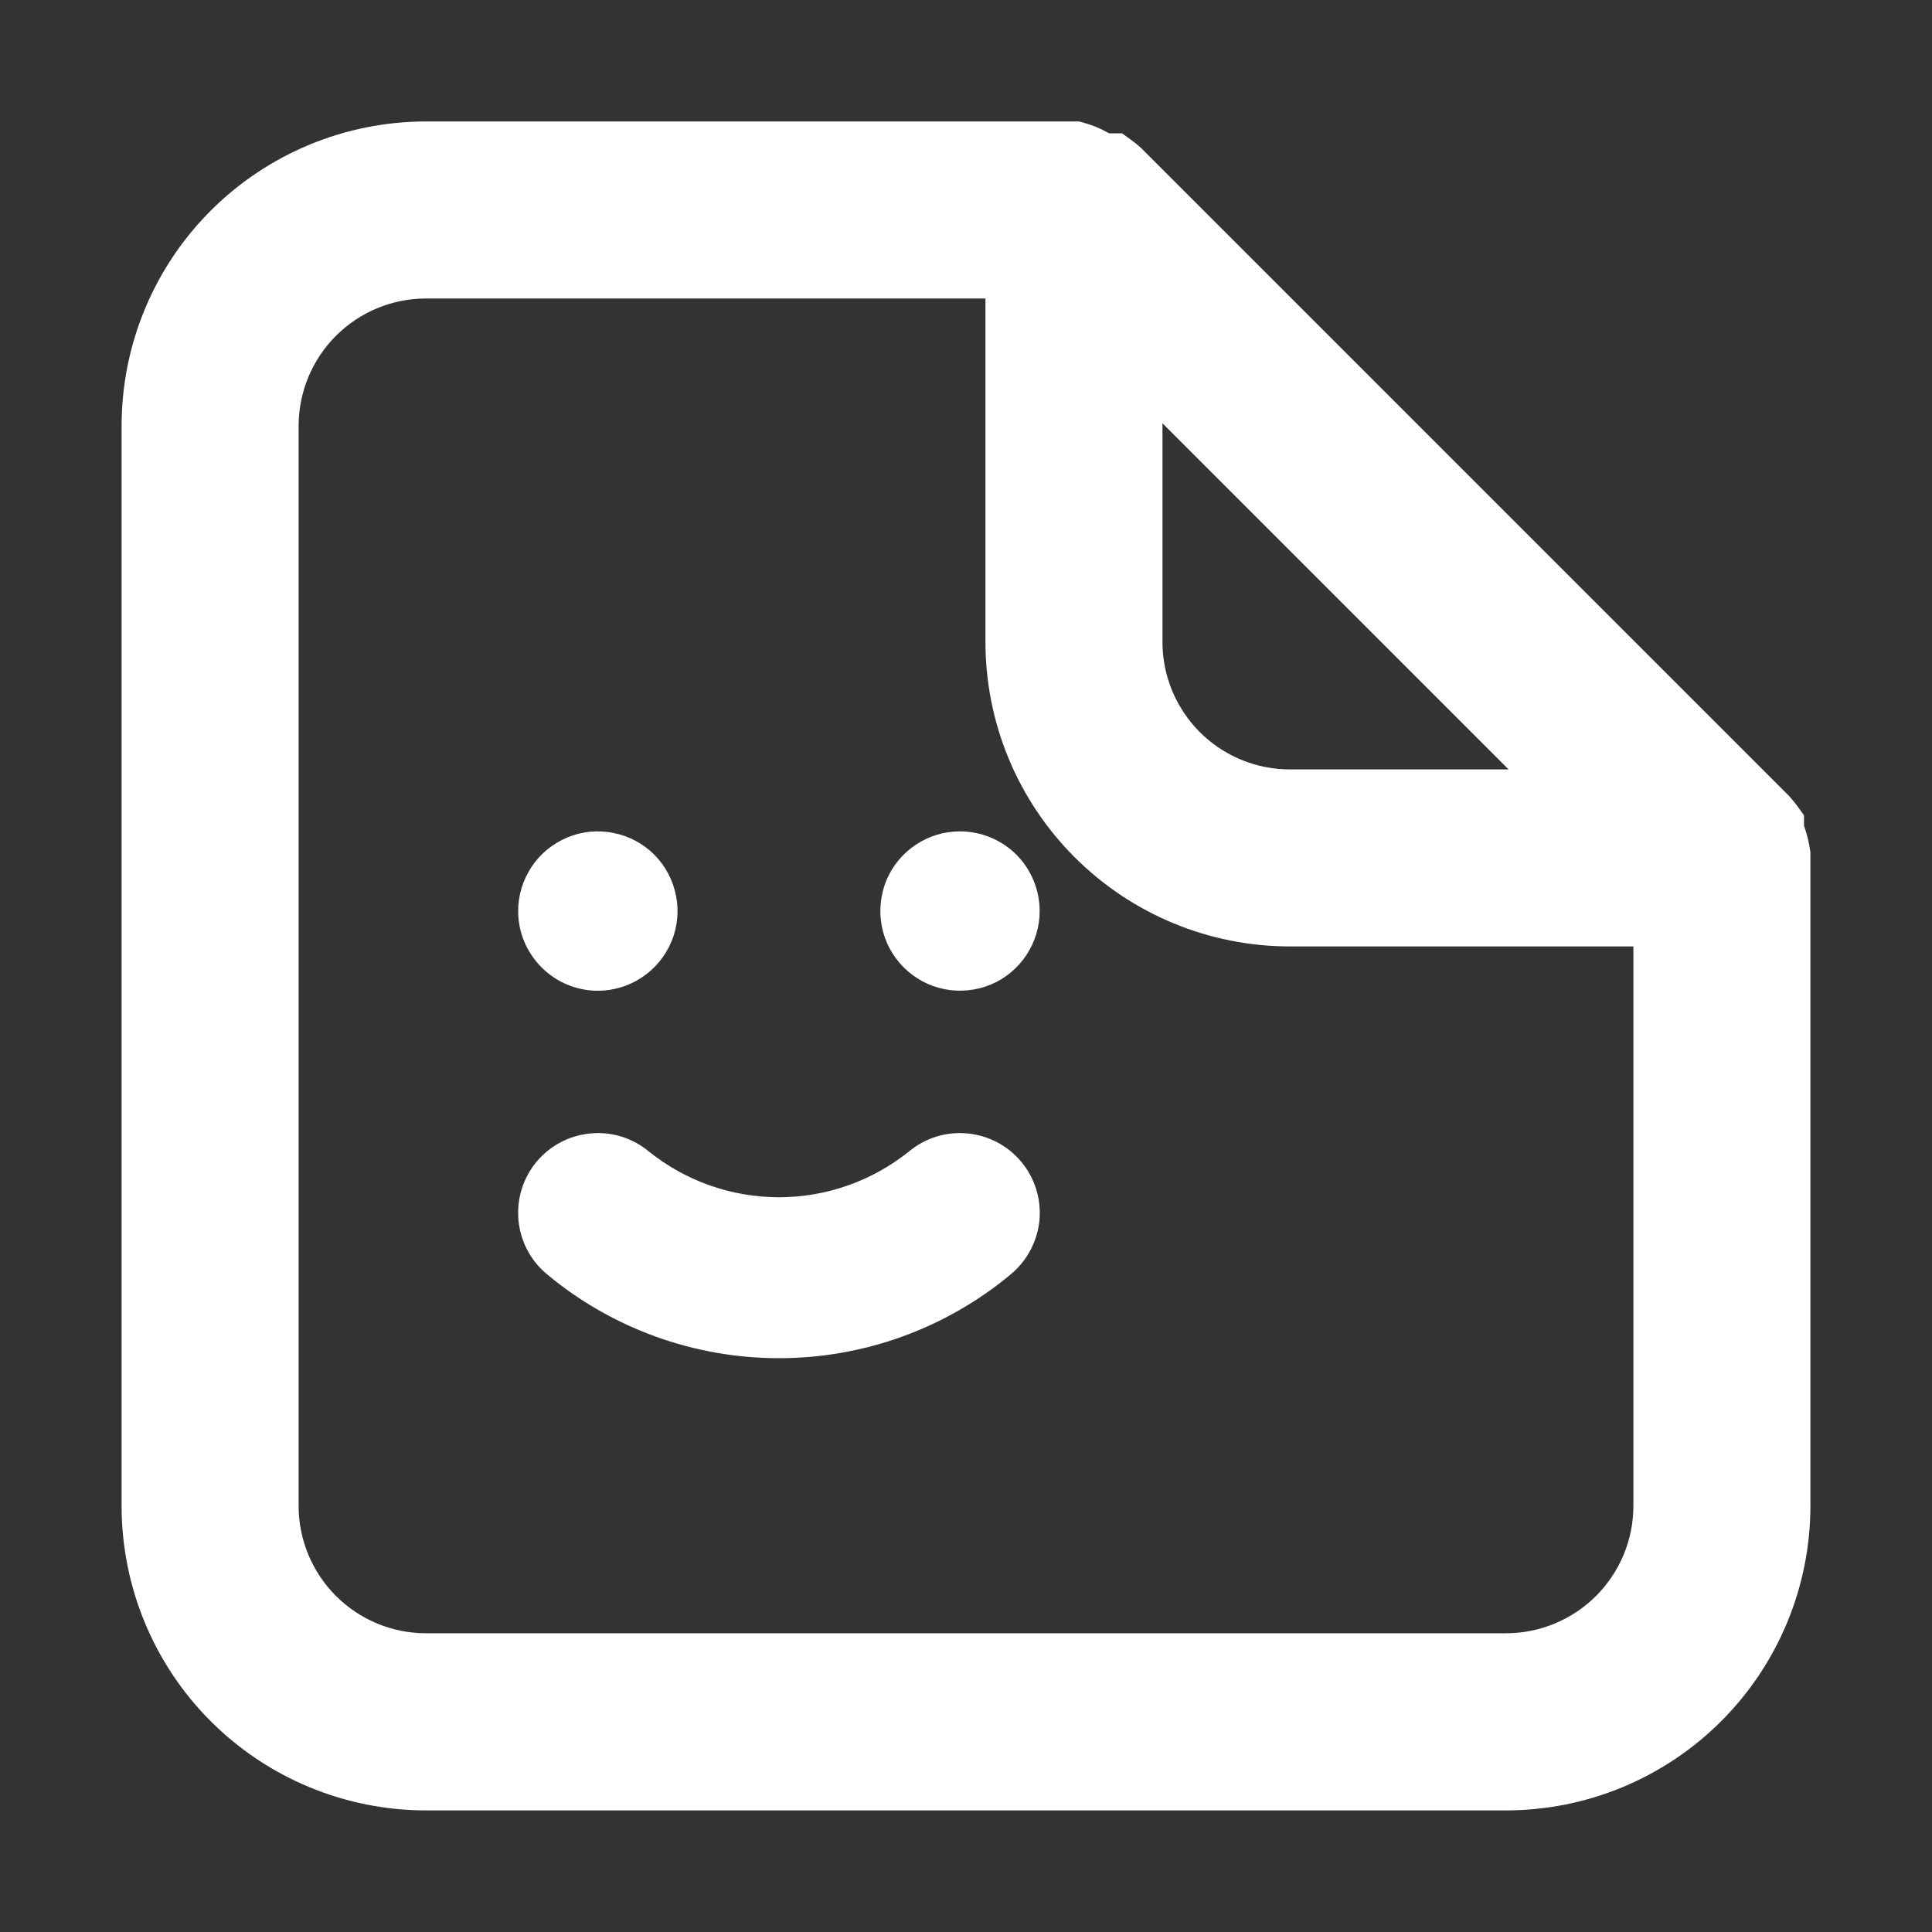 <svg width="16" height="16" viewBox="0 0 16 16" fill="none" xmlns="http://www.w3.org/2000/svg">
<rect x="0" y="0" width="16" height="16" fill="#333333" stroke="none"/>
<path fill-rule="evenodd" clip-rule="evenodd" d="M14.613 6.86V6.891L14.639 6.967C14.652 7.005 14.661 7.044 14.667 7.084V12.472C14.667 13.054 14.436 13.613 14.024 14.024C13.612 14.436 13.054 14.667 12.472 14.667H3.529C2.946 14.667 2.388 14.436 1.976 14.024C1.565 13.613 1.333 13.054 1.333 12.472V3.529C1.333 2.947 1.565 2.389 1.976 1.977C2.388 1.565 2.946 1.334 3.529 1.334H8.893C8.929 1.344 8.963 1.357 8.995 1.375L9.103 1.432H9.186C9.2 1.443 9.214 1.454 9.226 1.466L14.58 6.819C14.592 6.832 14.603 6.846 14.613 6.86ZM10.683 6.7C10.316 6.7 9.965 6.554 9.706 6.295C9.447 6.036 9.301 5.684 9.301 5.318V2.718L13.283 6.7H10.683ZM8.488 5.318C8.488 5.9 8.719 6.458 9.131 6.87C9.543 7.282 10.101 7.513 10.683 7.513H13.854V12.472C13.854 12.839 13.708 13.19 13.449 13.45C13.19 13.709 12.838 13.854 12.472 13.854H3.529C3.162 13.854 2.811 13.709 2.551 13.45C2.292 13.19 2.147 12.839 2.147 12.472V3.529C2.147 3.163 2.292 2.811 2.551 2.552C2.811 2.293 3.162 2.147 3.529 2.147H8.488V5.318Z" fill="white"/>
<path fill-rule="evenodd" clip-rule="evenodd" d="M3.528 1.499C2.99 1.499 2.474 1.713 2.094 2.093C1.714 2.474 1.5 2.99 1.5 3.528V12.471C1.5 13.009 1.714 13.525 2.094 13.905C2.474 14.286 2.99 14.499 3.528 14.499H12.471C13.009 14.499 13.525 14.286 13.906 13.905C14.286 13.525 14.5 13.009 14.5 12.471V7.096C14.495 7.07 14.489 7.044 14.48 7.019L14.448 6.922L9.124 1.598H9.061L8.916 1.52C8.901 1.512 8.885 1.505 8.868 1.499H3.528ZM1.858 1.858C2.301 1.415 2.902 1.166 3.528 1.166H8.916L8.937 1.172C8.985 1.185 9.03 1.203 9.074 1.226L9.145 1.264H9.24L9.284 1.296C9.303 1.31 9.321 1.325 9.339 1.341L9.344 1.346L14.703 6.705C14.719 6.723 14.733 6.741 14.748 6.76L14.78 6.804V6.862L14.796 6.912C14.812 6.96 14.824 7.009 14.831 7.058L14.833 7.07V12.471C14.833 13.097 14.584 13.698 14.141 14.141C13.698 14.584 13.098 14.833 12.471 14.833H3.528C2.902 14.833 2.301 14.584 1.858 14.141C1.415 13.698 1.167 13.097 1.167 12.471V3.528C1.167 2.901 1.415 2.301 1.858 1.858ZM2.433 2.433C2.724 2.142 3.118 1.979 3.528 1.979H8.654V5.316C8.654 5.854 8.868 6.37 9.248 6.751C9.629 7.131 10.145 7.345 10.683 7.345H14.02V12.471C14.02 12.882 13.857 13.276 13.566 13.566C13.276 13.857 12.882 14.02 12.471 14.02H3.528C3.118 14.02 2.724 13.857 2.433 13.566C2.143 13.276 1.98 12.882 1.98 12.471V3.528C1.98 3.117 2.143 2.723 2.433 2.433ZM3.528 2.312C3.206 2.312 2.897 2.44 2.669 2.668C2.441 2.896 2.313 3.205 2.313 3.528V12.471C2.313 12.793 2.441 13.102 2.669 13.33C2.897 13.558 3.206 13.686 3.528 13.686H12.471C12.794 13.686 13.103 13.558 13.331 13.33C13.559 13.102 13.687 12.793 13.687 12.471V7.678H10.683C10.056 7.678 9.456 7.429 9.013 6.986C8.57 6.544 8.321 5.943 8.321 5.316V2.312H3.528ZM9.134 2.314L13.685 6.865H10.683C10.272 6.865 9.878 6.702 9.588 6.412C9.297 6.121 9.134 5.727 9.134 5.316V2.314ZM9.467 3.119V5.316C9.467 5.639 9.595 5.948 9.823 6.176C10.051 6.404 10.36 6.532 10.683 6.532H12.88L9.467 3.119Z" fill="white"/>
<path d="M14.48 7.019C14.489 7.044 14.495 7.07 14.5 7.096V12.471C14.5 13.009 14.286 13.525 13.906 13.905C13.525 14.286 13.009 14.499 12.471 14.499H3.528C2.99 14.499 2.474 14.286 2.094 13.905C1.714 13.525 1.5 13.009 1.5 12.471V3.528C1.5 2.99 1.714 2.474 2.094 2.093C2.474 1.713 2.99 1.499 3.528 1.499H8.868C8.885 1.505 8.901 1.512 8.916 1.52L9.061 1.598H9.124L14.448 6.922L14.48 7.019ZM14.48 7.019L14.638 6.965M3.528 1.166C2.902 1.166 2.301 1.415 1.858 1.858C1.415 2.301 1.167 2.901 1.167 3.528V12.471C1.167 13.097 1.415 13.698 1.858 14.141C2.301 14.584 2.902 14.833 3.528 14.833H12.471C13.098 14.833 13.698 14.584 14.141 14.141C14.584 13.698 14.833 13.097 14.833 12.471V7.07L14.831 7.058C14.824 7.009 14.812 6.96 14.796 6.912L14.78 6.862V6.804L14.748 6.76C14.733 6.741 14.719 6.723 14.703 6.705L9.344 1.346L9.339 1.341C9.321 1.325 9.303 1.31 9.284 1.296L9.24 1.264H9.145L9.074 1.226C9.03 1.203 8.985 1.185 8.937 1.172L8.916 1.166H3.528ZM3.528 1.979C3.118 1.979 2.724 2.142 2.433 2.433C2.143 2.723 1.98 3.117 1.98 3.528V12.471C1.98 12.882 2.143 13.276 2.433 13.566C2.724 13.857 3.118 14.02 3.528 14.02H12.471C12.882 14.02 13.276 13.857 13.566 13.566C13.857 13.276 14.02 12.882 14.02 12.471V7.345H10.683C10.145 7.345 9.629 7.131 9.248 6.751C8.868 6.37 8.654 5.854 8.654 5.316V1.979H3.528ZM2.669 2.668C2.897 2.44 3.206 2.312 3.528 2.312H8.321V5.316C8.321 5.943 8.57 6.544 9.013 6.986C9.456 7.429 10.056 7.678 10.683 7.678H13.687V12.471C13.687 12.793 13.559 13.102 13.331 13.33C13.103 13.558 12.794 13.686 12.471 13.686H3.528C3.206 13.686 2.897 13.558 2.669 13.33C2.441 13.102 2.313 12.793 2.313 12.471V3.528C2.313 3.205 2.441 2.896 2.669 2.668ZM9.134 2.314L13.685 6.865H10.683C10.272 6.865 9.878 6.702 9.588 6.412C9.297 6.121 9.134 5.727 9.134 5.316V2.314ZM9.467 5.316V3.119L12.88 6.532H10.683C10.36 6.532 10.051 6.404 9.823 6.176C9.595 5.948 9.467 5.639 9.467 5.316Z" stroke="white" stroke-width="0.32"/>
<path d="M6.451 10.075C6.88 10.075 7.296 9.928 7.63 9.659C7.732 9.574 7.864 9.533 7.996 9.546C8.062 9.552 8.125 9.571 8.183 9.601C8.242 9.632 8.293 9.674 8.335 9.724C8.42 9.826 8.461 9.958 8.449 10.09C8.436 10.222 8.372 10.344 8.27 10.429C7.76 10.855 7.116 11.088 6.451 11.088C5.786 11.088 5.142 10.855 4.631 10.429C4.529 10.344 4.465 10.222 4.453 10.09C4.441 9.958 4.481 9.826 4.566 9.724C4.651 9.622 4.773 9.558 4.905 9.546C5.037 9.533 5.169 9.574 5.271 9.659C5.605 9.928 6.021 10.075 6.451 10.075Z" fill="white"/>
<path d="M5.229 7.96C5.147 8.015 5.05 8.045 4.951 8.045C4.819 8.045 4.691 7.992 4.598 7.898C4.504 7.804 4.451 7.677 4.451 7.545C4.451 7.446 4.481 7.349 4.536 7.267C4.59 7.185 4.669 7.121 4.76 7.083C4.851 7.045 4.952 7.035 5.049 7.055C5.146 7.074 5.235 7.121 5.305 7.191C5.375 7.261 5.422 7.35 5.441 7.447C5.461 7.544 5.451 7.645 5.413 7.736C5.375 7.827 5.311 7.905 5.229 7.96Z" fill="white"/>
<path d="M7.673 7.129C7.755 7.074 7.851 7.045 7.95 7.045C8.083 7.045 8.21 7.098 8.304 7.191C8.397 7.285 8.45 7.412 8.45 7.545C8.45 7.644 8.421 7.74 8.366 7.822C8.311 7.905 8.233 7.969 8.142 8.007C8.05 8.044 7.95 8.054 7.853 8.035C7.756 8.016 7.667 7.968 7.597 7.898C7.527 7.828 7.479 7.739 7.46 7.642C7.441 7.545 7.451 7.445 7.488 7.353C7.526 7.262 7.59 7.184 7.673 7.129Z" fill="white"/>
<path d="M6.451 10.075C6.88 10.075 7.296 9.928 7.63 9.659C7.732 9.574 7.864 9.533 7.996 9.546C8.062 9.552 8.125 9.571 8.183 9.601C8.242 9.632 8.293 9.674 8.335 9.724C8.42 9.826 8.461 9.958 8.449 10.09C8.436 10.222 8.372 10.344 8.27 10.429C7.76 10.855 7.116 11.088 6.451 11.088C5.786 11.088 5.142 10.855 4.631 10.429C4.529 10.344 4.465 10.222 4.453 10.09C4.441 9.958 4.481 9.826 4.566 9.724C4.651 9.622 4.773 9.558 4.905 9.546C5.037 9.533 5.169 9.574 5.271 9.659C5.605 9.928 6.021 10.075 6.451 10.075Z" stroke="white" stroke-width="0.32"/>
<path d="M5.229 7.96C5.147 8.015 5.05 8.045 4.951 8.045C4.819 8.045 4.691 7.992 4.598 7.898C4.504 7.804 4.451 7.677 4.451 7.545C4.451 7.446 4.481 7.349 4.536 7.267C4.59 7.185 4.669 7.121 4.76 7.083C4.851 7.045 4.952 7.035 5.049 7.055C5.146 7.074 5.235 7.121 5.305 7.191C5.375 7.261 5.422 7.35 5.441 7.447C5.461 7.544 5.451 7.645 5.413 7.736C5.375 7.827 5.311 7.905 5.229 7.96Z" stroke="white" stroke-width="0.32"/>
<path d="M7.673 7.129C7.755 7.074 7.851 7.045 7.95 7.045C8.083 7.045 8.21 7.098 8.304 7.191C8.397 7.285 8.45 7.412 8.45 7.545C8.45 7.644 8.421 7.74 8.366 7.822C8.311 7.905 8.233 7.969 8.142 8.007C8.05 8.044 7.95 8.054 7.853 8.035C7.756 8.016 7.667 7.968 7.597 7.898C7.527 7.828 7.479 7.739 7.46 7.642C7.441 7.545 7.451 7.445 7.488 7.353C7.526 7.262 7.59 7.184 7.673 7.129Z" stroke="white" stroke-width="0.32"/>
</svg>
